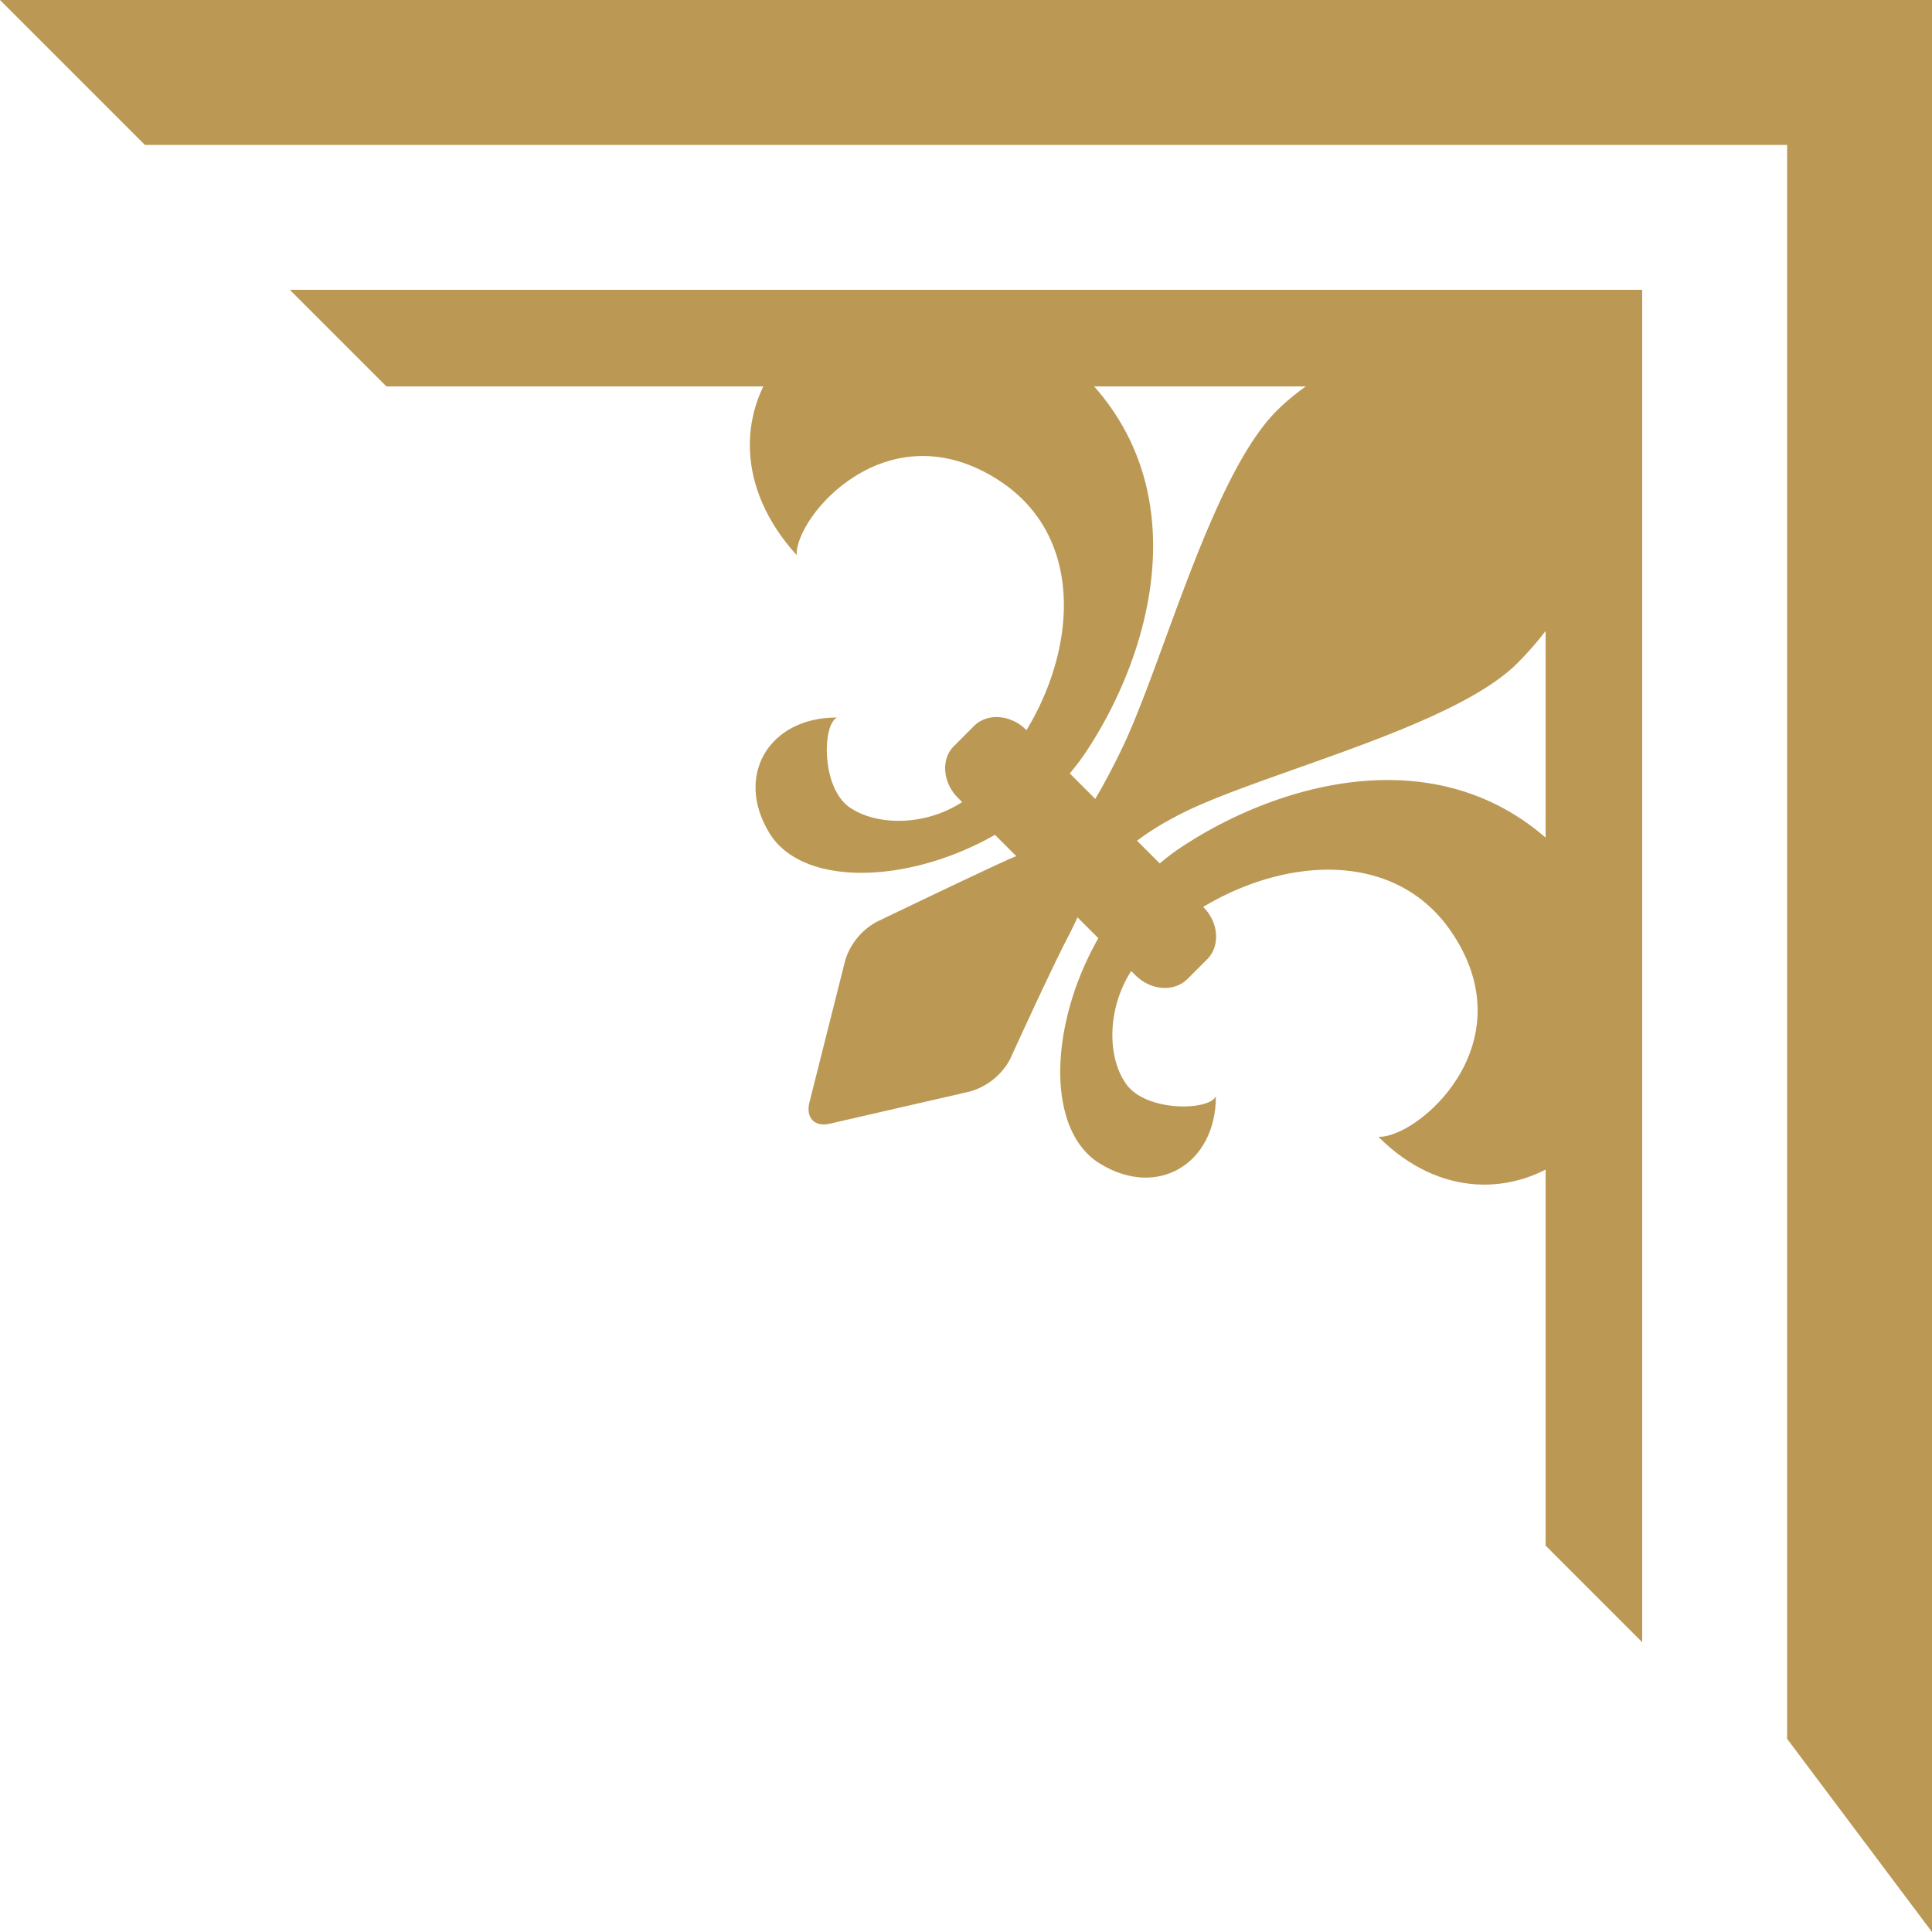 <svg xmlns="http://www.w3.org/2000/svg" width="20" height="20" fill="none" viewBox="0 0 20 20"> <path fill="#B95" fill-rule="evenodd" d="M20 0H0l1.5 1.5h17V18l1.5 2V0Zm-4 16V4H4L3 3h14v14l-1-1Z" clip-rule="evenodd"/> <path fill="#B95" fill-rule="evenodd" d="M8.247 5.745c-.016-.398.938-1.525 2.097-.77 1.158.755.663 2.513-.346 3.302-.383.273-.907.283-1.203.081-.294-.204-.284-.86-.129-.93-.702-.005-1.067.6-.7 1.198.483.786 2.459.409 3.29-.863.83-1.266 1.32-3.49-1.085-4.581-1.838-.527-3.161 1.19-1.93 2.558l.006.005Zm6.023 6.023c.399.016 1.526-.943.773-2.094-.757-1.16-2.516-.665-3.308.341-.27.385-.285.91-.08 1.203.204.294.859.283.932.131 0 .697-.603 1.064-1.2.697-.79-.48-.41-2.458.862-3.29 1.271-.83 3.492-1.32 4.585 1.083.524 1.835-1.295 3.198-2.564 1.93Z" clip-rule="evenodd"/> <path fill="#B95" fill-rule="evenodd" d="M16.587 3.056c.325-.026.375.045.385.396 0 0 .037 2.112-1.266 3.415-.66.66-2.623 1.13-3.46 1.547-.87.435-.977.872-1.184 1.273-.186.354-.61 1.287-.61 1.287a.688.688 0 0 1-.41.325l-1.45.333c-.157.037-.25-.057-.214-.215L8.75 9.94a.682.682 0 0 1 .333-.401s.998-.48 1.334-.632c.543-.249.632-.008 1.18-1.122.427-.862.938-2.857 1.622-3.535 1.004-1.004 3.368-1.188 3.368-1.188v-.005Z" clip-rule="evenodd"/> <path fill="#B95" fill-rule="evenodd" d="M9.874 7.724c-.136.136-.115.378.042.535l1.838 1.837c.157.158.4.176.537.04l.207-.207c.136-.137.118-.38-.04-.538l-1.834-1.835c-.16-.16-.404-.178-.54-.042l-.204.205-.006.005Z" clip-rule="evenodd"/></svg>